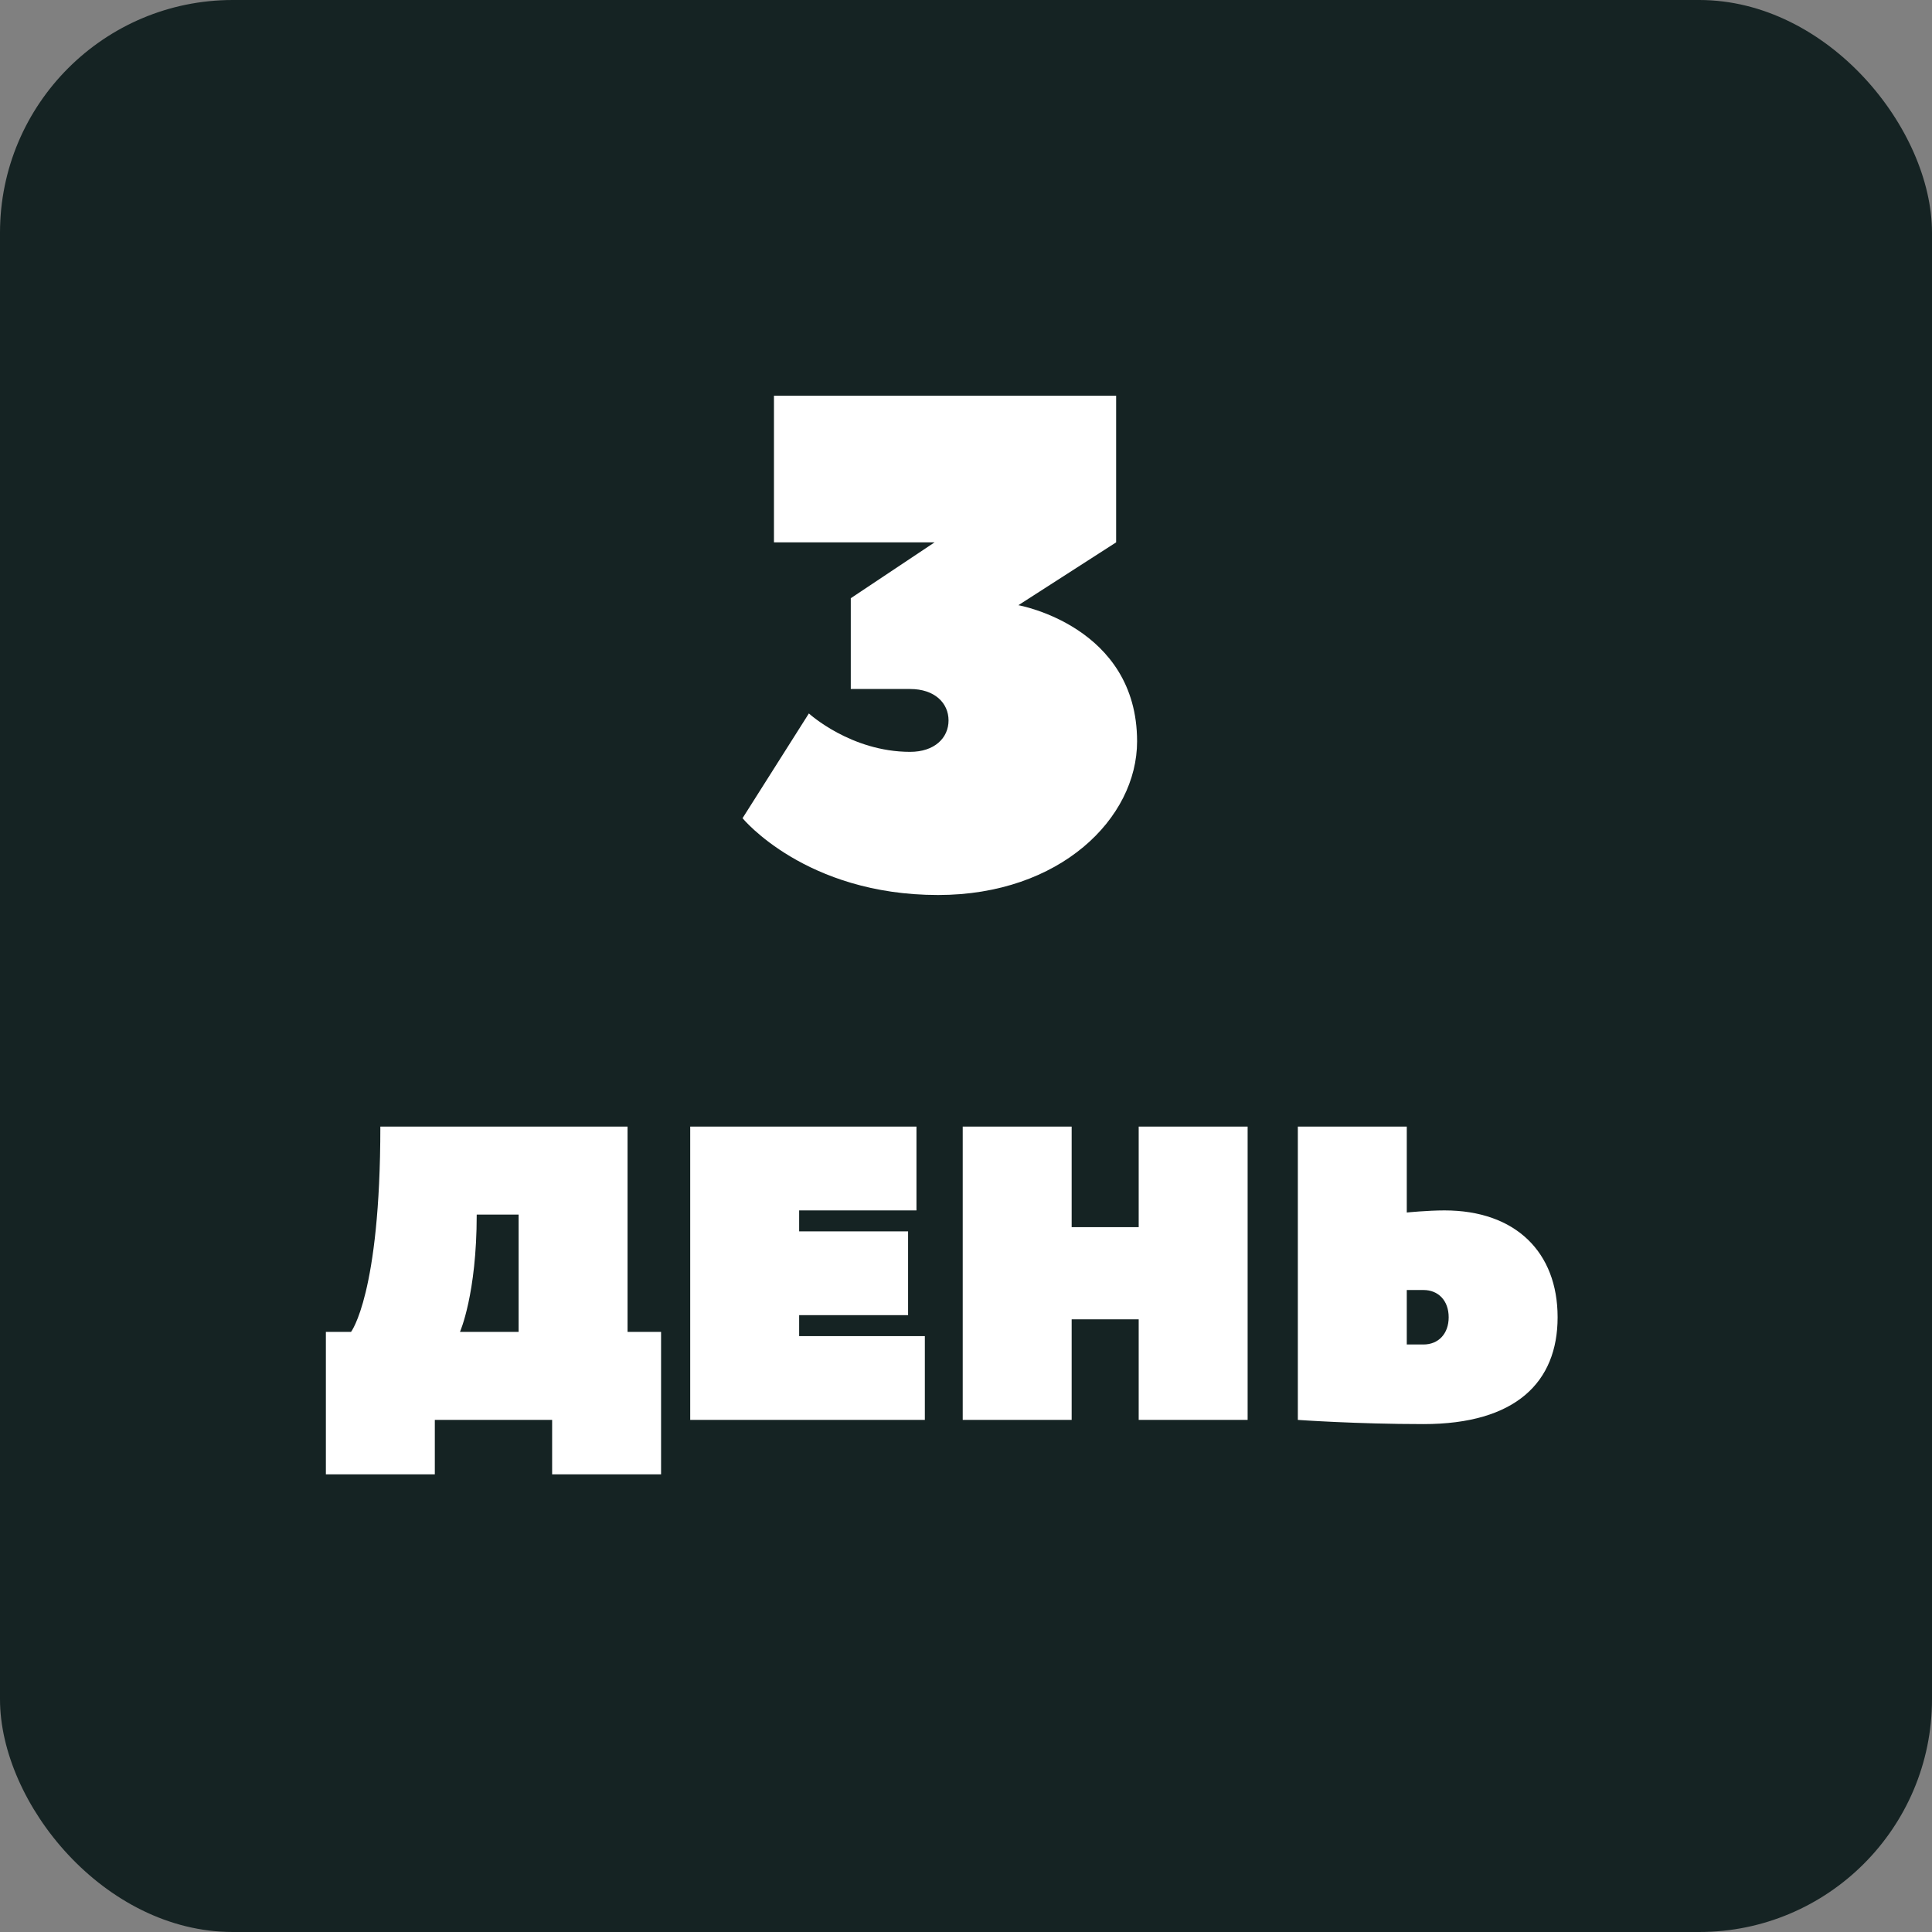 <svg width="83" height="83" viewBox="0 0 83 83" fill="none" xmlns="http://www.w3.org/2000/svg">
<rect x="0" y="0" width="83" height="83" fill="#808080" stroke="none"/>
<rect width="83" height="83" rx="10" fill="#152323"/>
<path d="M47.95 23.3L43.75 26C43.75 26 48.85 26.9 48.85 31.85C48.85 35.15 45.55 38.45 40.3 38.45C34.6 38.45 31.9 35.15 31.9 35.15L34.75 30.65C34.75 30.65 36.55 32.3 39.1 32.3C40.15 32.3 40.75 31.7 40.75 30.95C40.75 30.2 40.15 29.6 39.1 29.6H36.55V25.7L40.15 23.3H33.25V17H47.95V23.3Z" fill="white"/>
<path d="M26.96 57.22H28.4V63.34H23.72V61H18.68V63.34H14V57.22H15.08C15.08 57.22 16.34 55.6 16.34 48.4H26.96V57.22ZM19.76 57.22H22.28V52.18H20.48C20.48 55.6 19.76 57.22 19.76 57.22ZM34.332 56.5V57.4H39.732V61H29.652V48.4H39.372V52H34.332V52.9H39.012V56.5H34.332ZM46.039 48.4V52.72H48.919V48.4H53.599V61H48.919V56.68H46.039V61H41.359V48.4H46.039ZM61.156 61.18C58.276 61.18 55.756 61 55.756 61V48.4H60.436V52.09C60.436 52.09 61.336 52 62.056 52C65.116 52 66.916 53.8 66.916 56.59C66.916 59.38 65.116 61.18 61.156 61.18ZM61.156 55.42H60.436V57.76H61.156C61.786 57.76 62.236 57.31 62.236 56.59C62.236 55.87 61.786 55.42 61.156 55.42Z" fill="white"/>
</svg>
